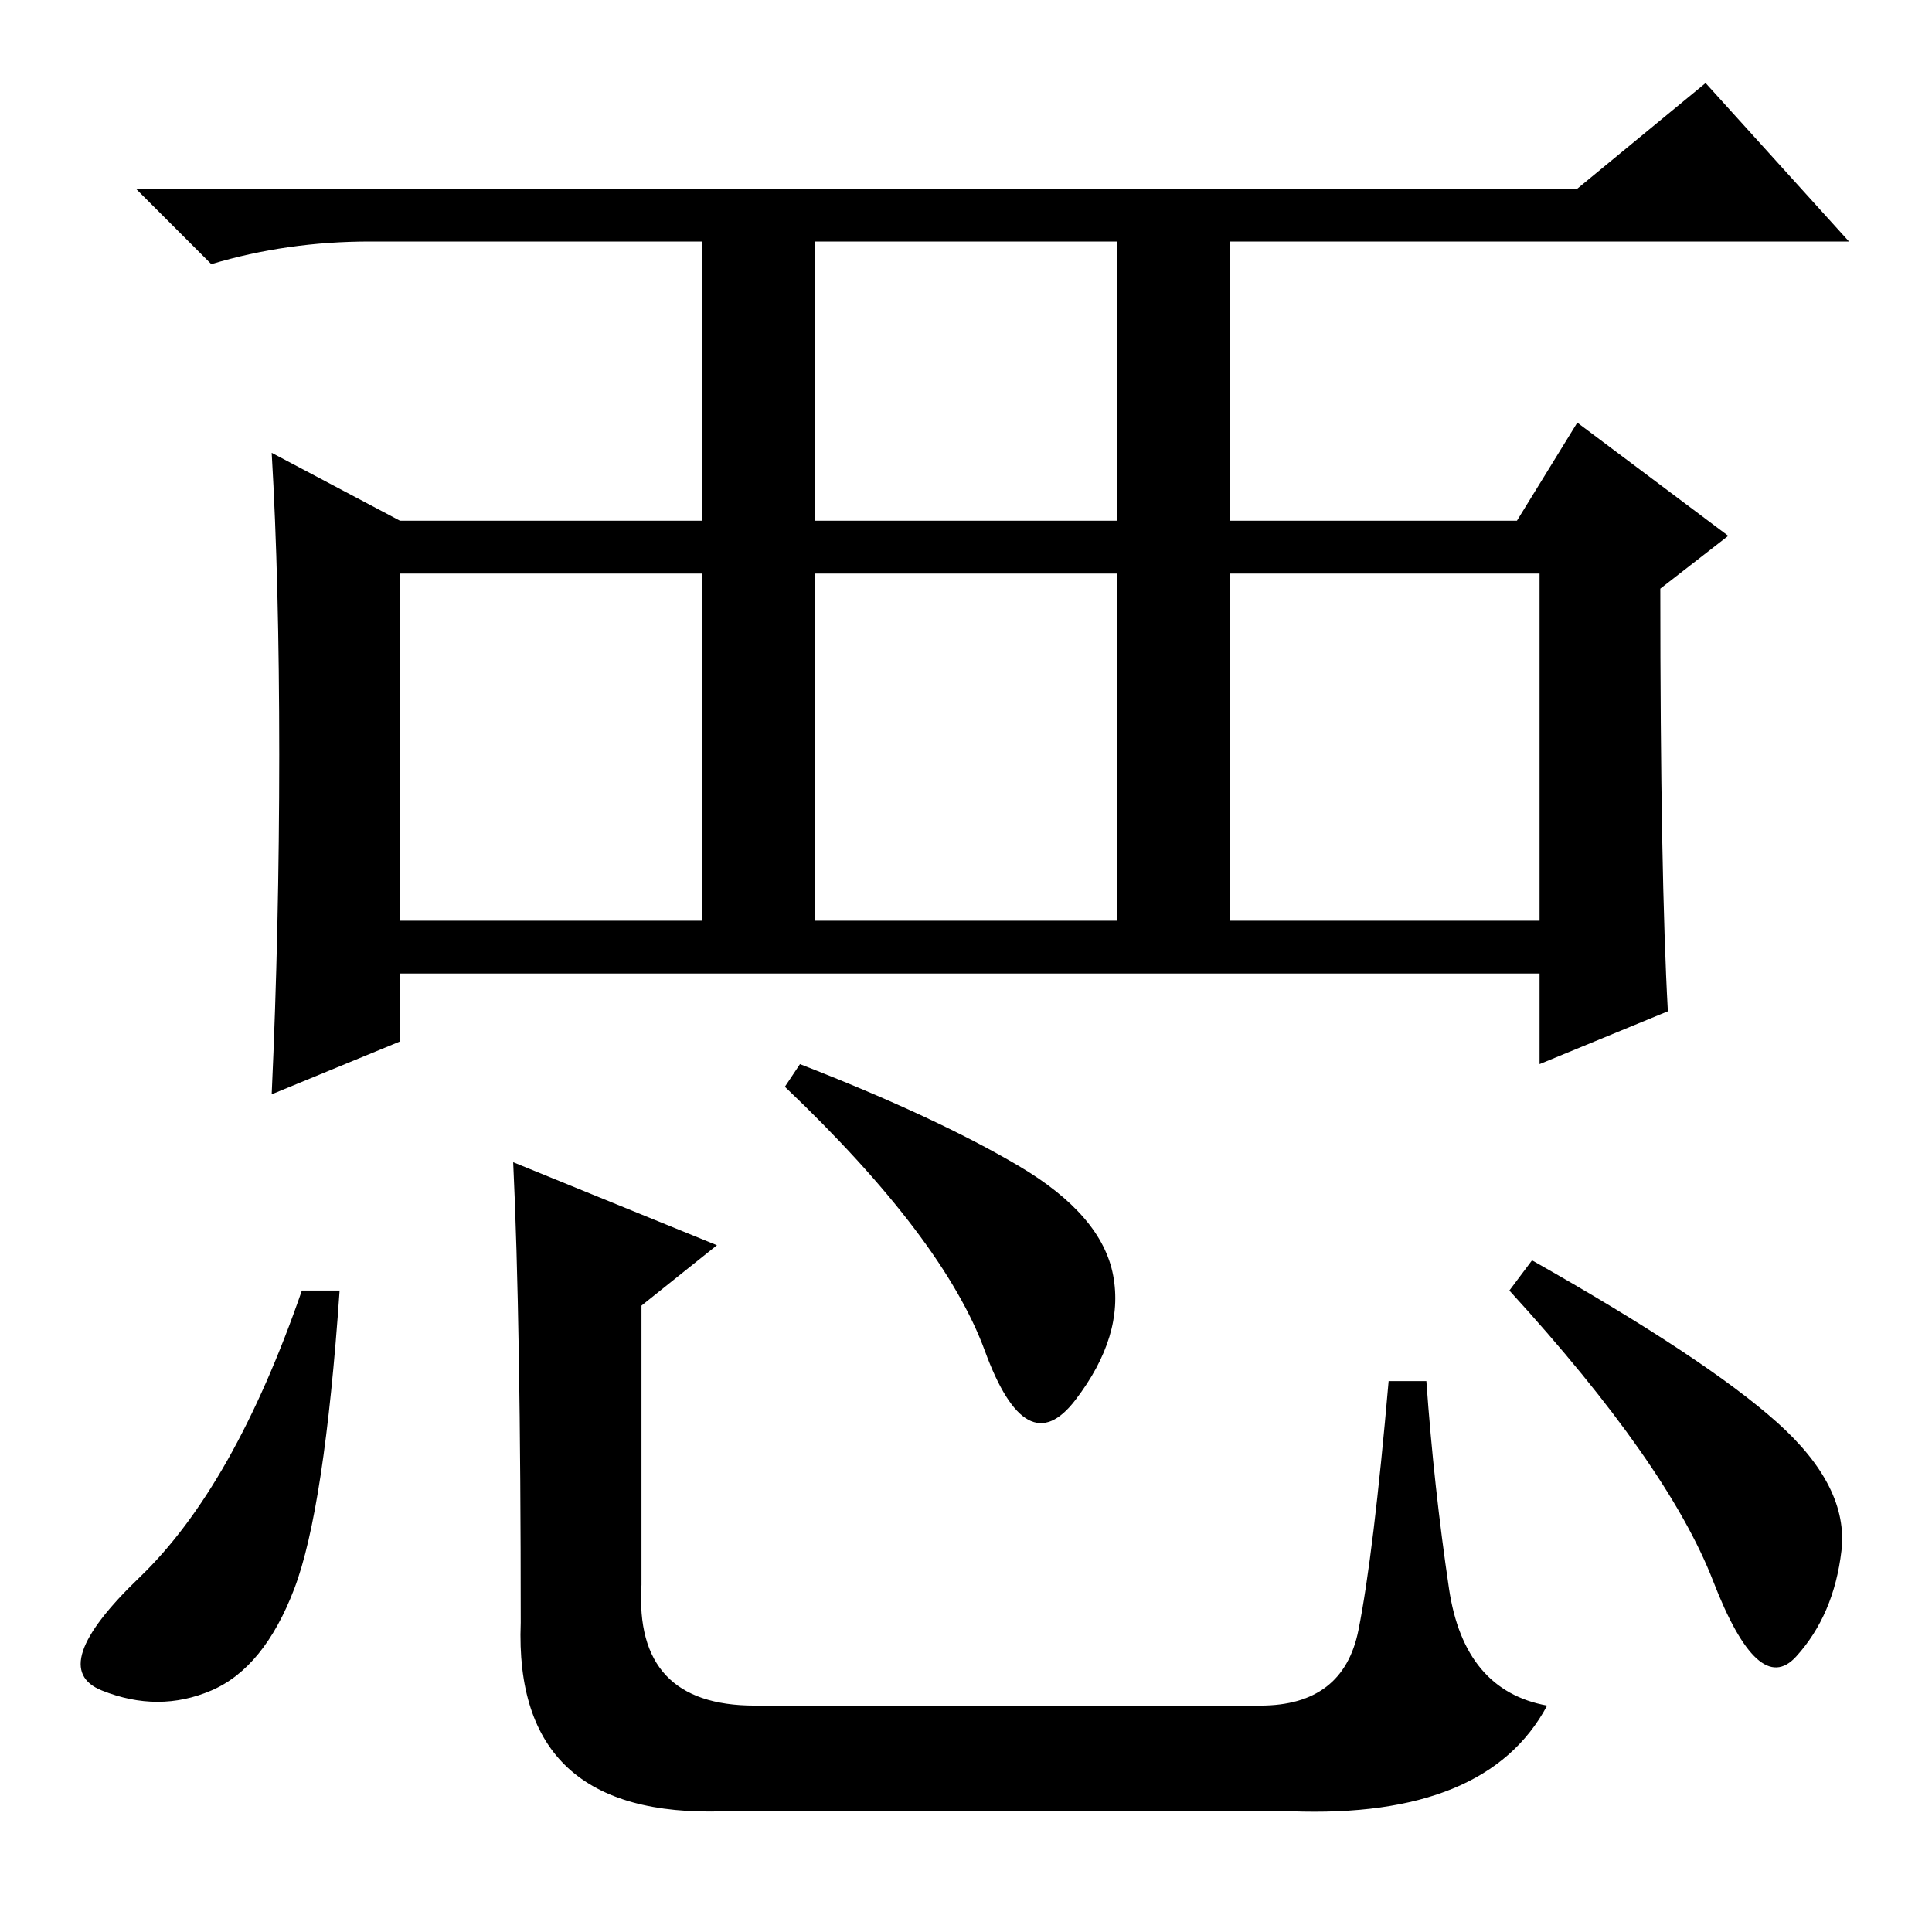 <?xml version="1.0" standalone="no"?>
<!DOCTYPE svg PUBLIC "-//W3C//DTD SVG 1.1//EN" "http://www.w3.org/Graphics/SVG/1.1/DTD/svg11.dtd" >
<svg xmlns="http://www.w3.org/2000/svg" xmlns:xlink="http://www.w3.org/1999/xlink" version="1.1" viewBox="0 -36 256 256">
  <g transform="matrix(1 0 0 -1 0 220)">
   <path fill="currentColor"
d="M108 187h40v37h-40v-37zM53 134h40v46h-40v-46zM108 134h40v46h-40v-46zM163 134h41v46h-41v-46zM37 156q0 23 -1 40l17 -9h40v37h-44q-11 0 -21 -3l-10 10h191l17 14l19 -21h-82v-37h38l8 13l20 -15l-9 -7q0 -38 1 -56l-17 -7v12h-151v-9l-17 -7q1 22 1 45zM45 85
q-2 -29 -6 -39.5t-11 -13.5t-14.5 0t5 15t21.5 38h5zM106 115q18 -7 29 -13.5t12.5 -14.5t-5 -16.5t-12 6.5t-26.5 35zM68 102l27 -11l-10 -8v-37q-1 -16 15 -16h67q11 0 13 10t4 33h5q1 -14 3 -27.5t13 -15.5q-8 -15 -34 -14h-75q-28 -1 -27 25q0 40 -1 61zM203 89
q23 -13 32.5 -21.5t8.5 -17t-6 -14t-11 10t-27 38.5z" />
  </g>

</svg>
